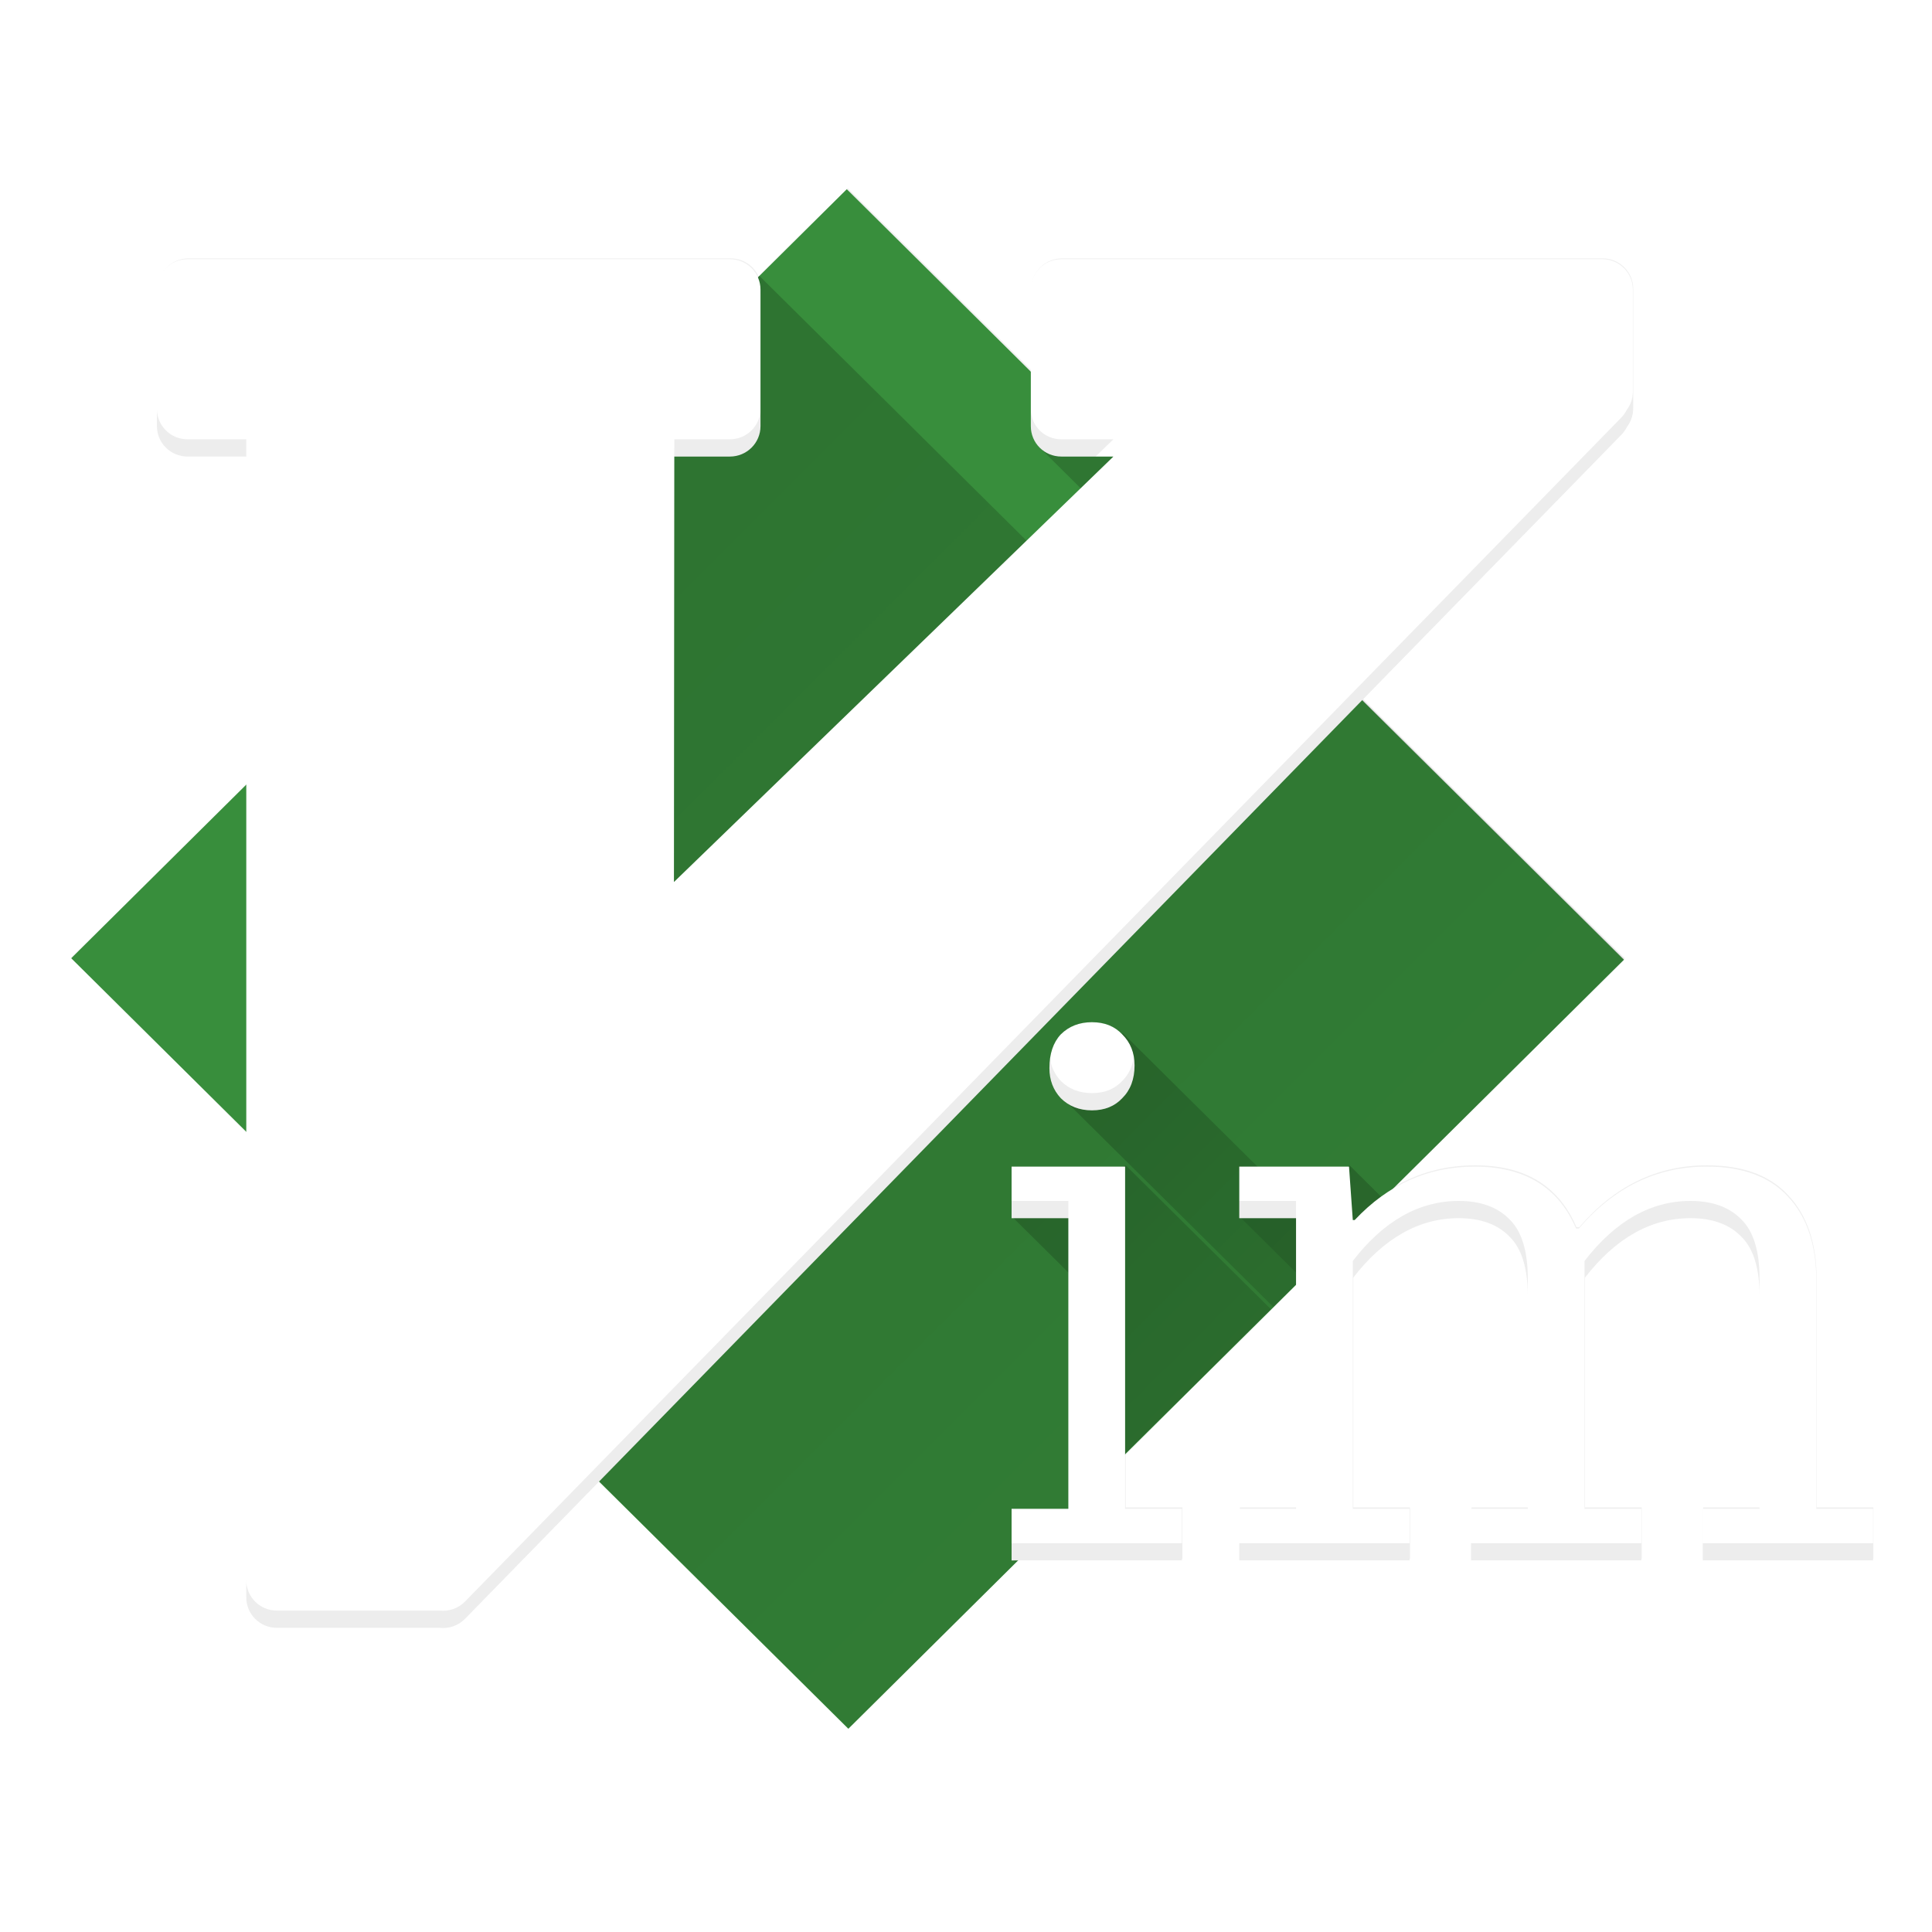 <?xml version="1.0" encoding="UTF-8" standalone="no"?>
<!-- Created with Inkscape (http://www.inkscape.org/) -->

<svg
   xmlns:dc="http://purl.org/dc/elements/1.1/"
   xmlns:cc="http://creativecommons.org/ns#"
   xmlns:rdf="http://www.w3.org/1999/02/22-rdf-syntax-ns#"
   xmlns:svg="http://www.w3.org/2000/svg"
   xmlns="http://www.w3.org/2000/svg"
   xmlns:xlink="http://www.w3.org/1999/xlink"
   xmlns:sodipodi="http://sodipodi.sourceforge.net/DTD/sodipodi-0.dtd"
   xmlns:inkscape="http://www.inkscape.org/namespaces/inkscape"
   width="200"
   height="200"
   viewBox="0 0 200 200"
   id="svg4258"
   version="1.1"
   inkscape:version="0.91 r13725"
   sodipodi:docname="vim.svg">
  <defs
     id="defs4260">
    <linearGradient
       inkscape:collect="always"
       id="linearGradient5510">
      <stop
         style="stop-color:#000000;stop-opacity:1;"
         offset="0"
         id="stop5512" />
      <stop
         style="stop-color:#000000;stop-opacity:0;"
         offset="1"
         id="stop5514" />
    </linearGradient>
    <clipPath
       clipPathUnits="userSpaceOnUse"
       id="clipPath4278">
      <path
         sodipodi:nodetypes="ssssssccs"
         style="fill:#e1e1e1;fill-opacity:1;stroke:none"
         d="m 300,196 c -2.216,0 -4,1.784 -4,4 l 0,72 c 0,2.216 1.784,4 4,4 l 56,0 c 2.216,0 4,-1.784 4,-4 l 0,-52 -24,-24 z"
         id="path4280"
         inkscape:connector-curvature="0" />
    </clipPath>
    <linearGradient
       inkscape:collect="always"
       id="linearGradient4081">
      <stop
         style="stop-color:#000000;stop-opacity:1;"
         offset="0"
         id="stop4083" />
      <stop
         style="stop-color:#000000;stop-opacity:0;"
         offset="1"
         id="stop4086" />
    </linearGradient>
    <linearGradient
       inkscape:collect="always"
       xlink:href="#linearGradient4081"
       id="linearGradient4196-5"
       gradientUnits="userSpaceOnUse"
       gradientTransform="matrix(4.398,0,0,4.398,-172.958,-172.81)"
       x1="168"
       y1="266"
       x2="160"
       y2="270" />
    <clipPath
       clipPathUnits="userSpaceOnUse"
       id="clipPath6381">
      <path
         style="display:inline;fill:#78909c;fill-opacity:1;stroke:none;enable-background:new"
         d="m 99.701,863.96 c -30.856,0 -57.835,15.805 -73.523,39.717 -0.005,0.091 -0.005,0.177 -0.01,0.268 -17.651,26.869 -19.778,62.359 -2.549,92.201 15.428,26.722 42.606,42.184 71.158,43.814 0.076,-0.052 0.147,-0.106 0.223,-0.158 32.093,1.85 63.889,-14.055 81.117,-43.895 15.428,-26.722 15.229,-57.99 2.365,-83.533 l -0.521,0 0.352,-0.039 c -14.431,-28.759 -44.126,-48.375 -78.611,-48.375 z"
         id="path6383"
         inkscape:connector-curvature="0" />
    </clipPath>
    <linearGradient
       inkscape:collect="always"
       xlink:href="#linearGradient5510"
       id="linearGradient5702"
       x1="-1560.657"
       y1="-528.561"
       x2="-348.251"
       y2="683.845"
       gradientUnits="userSpaceOnUse"
       gradientTransform="matrix(0.514,0,0,0.514,492.768,837.398)" />
    <linearGradient
       inkscape:collect="always"
       xlink:href="#linearGradient5510"
       id="linearGradient5724"
       x1="-841.283"
       y1="221.459"
       x2="-619.341"
       y2="443.401"
       gradientUnits="userSpaceOnUse"
       gradientTransform="matrix(2.285,0,0,2.305,979.719,-289.841)" />
    <linearGradient
       inkscape:collect="always"
       xlink:href="#linearGradient5510"
       id="linearGradient5732"
       x1="-804.258"
       y1="1056.464"
       x2="-618.68"
       y2="1242.042"
       gradientUnits="userSpaceOnUse"
       gradientTransform="matrix(2.285,0,0,2.305,979.719,-2254.87)" />
    <linearGradient
       inkscape:collect="always"
       xlink:href="#linearGradient5510"
       id="linearGradient5740"
       x1="-736.92"
       y1="221.106"
       x2="-569.098"
       y2="388.928"
       gradientUnits="userSpaceOnUse"
       gradientTransform="matrix(2.285,0,0,2.305,979.719,-289.841)" />
    <linearGradient
       inkscape:collect="always"
       xlink:href="#linearGradient5510"
       id="linearGradient5732-7"
       x1="-804.258"
       y1="1056.464"
       x2="-618.68"
       y2="1242.042"
       gradientUnits="userSpaceOnUse"
       gradientTransform="translate(-1042.275,-852.362)" />
    <linearGradient
       gradientTransform="translate(-1042.275,-2.6942592e-5)"
       inkscape:collect="always"
       xlink:href="#linearGradient5510"
       id="linearGradient5740-2"
       x1="-736.92"
       y1="221.106"
       x2="-569.098"
       y2="388.928"
       gradientUnits="userSpaceOnUse" />
    <linearGradient
       gradientTransform="translate(-1042.275,-2.6942592e-5)"
       inkscape:collect="always"
       xlink:href="#linearGradient5510"
       id="linearGradient5724-9"
       x1="-841.283"
       y1="221.459"
       x2="-619.341"
       y2="443.401"
       gradientUnits="userSpaceOnUse" />
    <filter
       inkscape:collect="always"
       style="color-interpolation-filters:sRGB"
       id="filter6232"
       x="-0.022"
       width="1.045"
       y="-0.026"
       height="1.052">
      <feGaussianBlur
         inkscape:collect="always"
         stdDeviation="7.715"
         id="feGaussianBlur6234" />
    </filter>
  </defs>
  <sodipodi:namedview
     id="base"
     pagecolor="#4e4e4e"
     bordercolor="#666666"
     borderopacity="1.0"
     inkscape:pageopacity="0"
     inkscape:pageshadow="2"
     inkscape:zoom="2.8284271"
     inkscape:cx="87.786907"
     inkscape:cy="90.815001"
     inkscape:document-units="px"
     inkscape:current-layer="layer1"
     showgrid="false"
     units="px"
     inkscape:window-width="1920"
     inkscape:window-height="935"
     inkscape:window-x="1920"
     inkscape:window-y="32"
     inkscape:window-maximized="1"
     inkscape:object-paths="true"
     inkscape:snap-intersection-paths="true"
     inkscape:object-nodes="true"
     inkscape:snap-smooth-nodes="true"
     inkscape:snap-midpoints="false"
     inkscape:snap-object-midpoints="false"
     inkscape:snap-center="false"
     inkscape:snap-text-baseline="true"
     inkscape:snap-page="true"
     showguides="false" />
  <g
     inkscape:label="Layer 1"
     inkscape:groupmode="layer"
     id="layer1"
     transform="translate(0,-852.362)">
    <path
       style="display:inline;opacity:0.2;fill:url(#linearGradient4196-5);fill-opacity:1;stroke:none;enable-background:new"
       d="M 133.979,971.704 99.702,951.914 94.555,1039.911 Z"
       id="path4120-7"
       inkscape:connector-curvature="0" />
    <g
       transform="translate(1042.275,2.6942592e-5)"
       id="g5797-9"
       style="opacity:0.247">
      <path
         inkscape:connector-curvature="0"
         id="path5706-7"
         transform="translate(0,852.362)"
         d="m -693.332,257.168 -28.277,29.582 97.428,97.428 28.93,-28.93 -98.08,-98.08 z"
         style="fill:url(#linearGradient5732-7);fill-opacity:1;fill-rule:evenodd;stroke:none;stroke-width:1px;stroke-linecap:butt;stroke-linejoin:miter;stroke-opacity:1" />
      <path
         inkscape:connector-curvature="0"
         id="path5713-0"
         transform="translate(0,852.362)"
         d="m -589.051,318.51 -18.178,14.957 -32.287,8.969 28.539,28.537 37.193,-37.193 -15.268,-15.27 z"
         style="fill:url(#linearGradient5740-2);fill-opacity:1;fill-rule:evenodd;stroke:none;stroke-width:1px;stroke-linecap:butt;stroke-linejoin:miter;stroke-opacity:1" />
      <path
         inkscape:connector-curvature="0"
         id="path5704-0"
         transform="translate(0,852.362)"
         d="m -692.025,318.51 -16.143,9.123 -36.064,14.803 26.104,26.104 4.855,104.727 0,0.004 88.004,-88.004 -66.756,-66.756 z m -45.695,179.207 -6.512,3.512 1.5,1.5 5.012,-5.012 z"
         style="fill:url(#linearGradient5724-9);fill-opacity:1;fill-rule:evenodd;stroke:none;stroke-width:1px;stroke-linecap:butt;stroke-linejoin:miter;stroke-opacity:1" />
    </g>
    <path
       style="opacity:0.25;fill:#000000;fill-opacity:1;stroke:none;stroke-width:3.3;stroke-linecap:round;stroke-linejoin:round;stroke-miterlimit:4;stroke-dasharray:none;stroke-opacity:1;filter:url(#filter6232)"
       d="m -819.9,717.243 -41.01,41.01 c -2.185,-4.957 -7.125,-8.406 -12.908,-8.406 l -249.354,0 c -7.817,0 -14.111,6.294 -14.111,14.111 l 0,63.354 c 0,7.817 6.294,14.111 14.111,14.111 l 26.98,0 0,152.113 -80.506,80.506 80.506,80.506 0,216.221 c 0,7.817 6.292,14.111 14.109,14.111 l 27.033,0 47.84,0 c 4.164,0.444 8.478,-0.957 11.629,-4.213 l 61.734,-63.773 114.654,114.656 77.959,-77.959 75.309,0 0,-23.928 -26.102,0 0,-25.279 78.613,-78.613 0,103.892 -26.104,0 0,23.928 78.309,0 0,-23.928 -26.104,0 0,-107.021 c 14.211,-18.562 30.455,-27.844 48.727,-27.844 10.151,0 17.982,2.901 23.492,8.701 5.511,5.511 8.266,14.647 8.266,27.408 l 0,98.756 -26.104,0 0,23.928 78.309,0 0,-23.928 -26.104,0 0,-107.021 c 14.211,-18.562 30.455,-27.844 48.727,-27.844 10.151,0 17.982,2.901 23.492,8.701 5.511,5.511 8.266,14.647 8.266,27.408 l 0,98.756 -26.104,0 0,23.928 78.309,0 0,-23.928 -26.104,0 0,-105.717 c 0,-16.822 -4.35,-29.873 -13.051,-39.154 -8.411,-9.281 -20.882,-13.92 -37.414,-13.92 -22.912,0 -42.489,9.571 -58.73,28.713 l -1.305,0 c -8.121,-19.142 -23.638,-28.713 -46.551,-28.713 -13.762,0 -26.268,3.405 -37.525,10.201 l 106.322,-106.322 -120.453,-120.453 119,-122.934 c 1.047,-1.082 1.881,-2.286 2.516,-3.562 1.759,-2.353 2.812,-5.268 2.812,-8.445 l 0,-55.398 c 0,-7.817 -6.294,-14.111 -14.111,-14.111 l -88.035,0 -160.611,0 c -7.817,0 -14.111,6.294 -14.111,14.111 l 0,37.799 -84.514,-84.514 z"
       id="rect5606-8"
       inkscape:connector-curvature="0"
       transform="matrix(0.225,0,0,0.223,272.24,711.893)" />
    <rect
       style="opacity:1;fill:#388e3c;fill-opacity:1;stroke:none;stroke-width:3.3;stroke-linecap:round;stroke-linejoin:round;stroke-miterlimit:4;stroke-dasharray:none;stroke-opacity:1"
       id="rect5606"
       width="113.081"
       height="113.305"
       x="-670.631"
       y="681.014"
       transform="matrix(0.71,-0.704,0.71,0.704,0,0)" />
    <path
       style="opacity:0.429;fill:url(#linearGradient5702);fill-opacity:1;fill-rule:evenodd;stroke:none;stroke-width:1px;stroke-linecap:butt;stroke-linejoin:miter;stroke-opacity:1"
       d="m 78.608,880.917 -25.129,24.907 8.027,60.583 30.61,-20.07 -37.415,52.098 33.145,32.853 80.313,-79.606 -33.875,-33.577 -12.11,3.208 -4.577,-19.433 0.104,-0.211 -3.516,-3.485 -6.664,0.409 5.149,5.103 -6.179,4.858 -0.226,-0.224 -27.658,-27.414 z"
       id="path5669"
       inkscape:connector-curvature="0" />
    <g
       id="g5797"
       style="opacity:0.247"
       transform="matrix(0.225,0,0,0.223,272.24,711.893)">
      <path
         id="path5706"
         transform="translate(0,852.362)"
         d="m -693.332,257.168 -28.277,29.582 97.428,97.428 28.93,-28.93 -98.08,-98.08 z"
         style="fill:url(#linearGradient5732);fill-opacity:1;fill-rule:evenodd;stroke:none;stroke-width:1px;stroke-linecap:butt;stroke-linejoin:miter;stroke-opacity:1"
         inkscape:connector-curvature="0" />
      <path
         id="path5713"
         transform="translate(0,852.362)"
         d="m -589.051,318.51 -18.178,14.957 -32.287,8.969 28.539,28.537 37.193,-37.193 -15.268,-15.27 z"
         style="fill:url(#linearGradient5740);fill-opacity:1;fill-rule:evenodd;stroke:none;stroke-width:1px;stroke-linecap:butt;stroke-linejoin:miter;stroke-opacity:1"
         inkscape:connector-curvature="0" />
      <path
         id="path5704"
         transform="translate(0,852.362)"
         d="m -692.025,318.51 -16.143,9.123 -36.064,14.803 26.104,26.104 4.855,104.727 0,0.004 88.004,-88.004 -66.756,-66.756 z m -45.695,179.207 -6.512,3.512 1.5,1.5 5.012,-5.012 z"
         style="fill:url(#linearGradient5724);fill-opacity:1;fill-rule:evenodd;stroke:none;stroke-width:1px;stroke-linecap:butt;stroke-linejoin:miter;stroke-opacity:1"
         inkscape:connector-curvature="0" />
    </g>
    <path
       style="opacity:1;fill:#ffffff;fill-opacity:1;stroke:none;stroke-width:3.3;stroke-linecap:round;stroke-linejoin:round;stroke-miterlimit:4;stroke-dasharray:none;stroke-opacity:1"
       d="m 19.422,879.192 c -1.76,0 -3.176,1.404 -3.176,3.148 l 0,14.135 c 0,1.744 1.417,3.148 3.176,3.148 l 6.073,0 0,118.103 c 0,1.744 1.416,3.148 3.176,3.148 l 6.085,0 10.768,0 c 0.937,0.1 1.908,-0.214 2.618,-0.94 L 167.832,897.38 c 0.236,-0.241 0.423,-0.51 0.566,-0.795 0.396,-0.525 0.633,-1.175 0.633,-1.884 l 0,-12.36 c 0,-1.744 -1.417,-3.148 -3.176,-3.148 l -19.816,0 -36.152,0 c -1.76,0 -3.176,1.404 -3.176,3.148 l 0,14.135 c 0,1.744 1.387,3.148 3.176,3.148 l 5.372,0 -45.493,44.045 0.037,-44.045 5.747,0 c 1.76,0 3.176,-1.404 3.176,-3.148 l 0,-14.135 c 0,-1.744 -1.417,-3.148 -3.176,-3.148 l -56.128,0 z m 93.621,78.988 c -1.306,0 -2.383,0.421 -3.232,1.262 -0.783,0.841 -1.175,2.006 -1.175,3.495 0,1.229 0.392,2.264 1.175,3.106 0.849,0.841 1.926,1.262 3.232,1.262 1.306,0 2.35,-0.421 3.133,-1.262 0.849,-0.841 1.273,-1.974 1.273,-3.397 0,-1.294 -0.424,-2.362 -1.273,-3.203 -0.783,-0.841 -1.828,-1.262 -3.133,-1.262 z m -8.324,14.948 0,5.338 5.876,0 0,30.09 -5.876,0 0,5.339 17.627,0 0,-5.339 -5.875,0 0,-35.428 -11.751,0 z m 23.571,0 0,5.338 5.876,0 0,30.09 -5.876,0 0,5.339 17.627,0 0,-5.339 -5.876,0 0,-23.878 c 3.199,-4.141 6.855,-6.212 10.968,-6.212 2.285,0 4.048,0.647 5.288,1.941 1.24,1.229 1.861,3.268 1.861,6.115 l 0,22.034 -5.876,0 0,5.339 17.627,0 0,-5.339 -5.876,0 0,-23.878 c 3.199,-4.141 6.855,-6.212 10.968,-6.212 2.285,0 4.048,0.647 5.288,1.941 1.24,1.229 1.861,3.268 1.861,6.115 l 0,22.034 -5.876,0 0,5.339 17.627,0 0,-5.339 -5.876,0 0,-23.587 c 0,-3.753 -0.979,-6.665 -2.938,-8.736 -1.893,-2.071 -4.7,-3.106 -8.422,-3.106 -5.157,0 -9.564,2.135 -13.22,6.406 l -0.294,0 c -1.828,-4.271 -5.321,-6.406 -10.478,-6.406 -4.831,0 -8.976,1.844 -12.436,5.533 l -0.196,0 -0.392,-5.533 -11.359,0 z"
       id="rect5548"
       inkscape:connector-curvature="0" />
    <path
       style="opacity:0.071;fill:#000000;fill-opacity:1;stroke:none;stroke-width:3.3;stroke-linecap:round;stroke-linejoin:round;stroke-miterlimit:4;stroke-dasharray:none;stroke-opacity:1"
       d="m 169.031,892.916 c 0,0.709 -0.237,1.359 -0.633,1.884 -0.143,0.285 -0.331,0.553 -0.566,0.795 L 48.142,1018.151 c -0.709,0.726 -1.68,1.039 -2.618,0.94 l -10.768,0 -6.085,0 c -1.76,0 -3.176,-1.404 -3.176,-3.148 l 0,1.785 c 0,1.744 1.416,3.148 3.176,3.148 l 6.085,0 10.768,0 c 0.937,0.1 1.908,-0.214 2.618,-0.94 L 167.832,897.38 c 0.236,-0.241 0.423,-0.51 0.566,-0.795 0.396,-0.525 0.633,-1.175 0.633,-1.884 l 0,-1.785 z m -152.785,1.775 0,1.785 c 0,1.744 1.417,3.148 3.176,3.148 l 6.073,0 0,-1.785 -6.073,0 c -1.76,0 -3.176,-1.404 -3.176,-3.148 z m 62.48,0 c 0,1.744 -1.417,3.148 -3.176,3.148 l -5.747,0 -0.037,44.045 0.001,0 0.036,-42.259 5.747,0 c 1.76,0 3.176,-1.404 3.176,-3.148 l 0,-1.785 z m 27.984,0 0,1.785 c 0,1.744 1.387,3.148 3.176,3.148 l 3.529,0 1.843,-1.785 -5.372,0 c -1.79,0 -3.176,-1.404 -3.176,-3.148 z m 10.669,67.101 c -0.15,0.994 -0.549,1.817 -1.203,2.466 -0.783,0.841 -1.828,1.262 -3.133,1.262 -1.306,0 -2.383,-0.421 -3.232,-1.262 -0.604,-0.648 -0.972,-1.413 -1.111,-2.292 -0.041,0.307 -0.064,0.629 -0.064,0.971 0,1.229 0.392,2.264 1.175,3.106 0.849,0.841 1.926,1.262 3.232,1.262 1.306,0 2.35,-0.421 3.133,-1.262 0.849,-0.841 1.273,-1.974 1.273,-3.397 0,-0.297 -0.025,-0.58 -0.07,-0.853 z m -12.661,14.89 0,1.785 5.876,0 0,-1.785 -5.876,0 z m 23.571,0 0,1.785 5.876,0 0,-1.785 -5.876,0 z m 22.719,0 c -4.113,0 -7.769,2.071 -10.968,6.212 l 0,1.785 c 3.199,-4.141 6.855,-6.212 10.968,-6.212 2.285,0 4.048,0.647 5.288,1.941 1.24,1.229 1.861,3.268 1.861,6.115 l 0,-1.785 c 0,-2.847 -0.62,-4.886 -1.861,-6.115 -1.24,-1.294 -3.003,-1.941 -5.288,-1.941 z m 23.992,0 c -4.113,0 -7.769,2.071 -10.968,6.212 l 0,1.785 c 3.199,-4.141 6.855,-6.212 10.968,-6.212 2.285,0 4.048,0.647 5.288,1.941 1.24,1.229 1.861,3.268 1.861,6.115 l 0,-1.785 c 0,-2.847 -0.62,-4.886 -1.861,-6.115 -1.24,-1.294 -3.003,-1.941 -5.288,-1.941 z m -70.282,35.428 0,1.785 17.627,0 0,-1.785 -17.627,0 z m 23.571,0 0,1.785 17.627,0 0,-1.785 -17.627,0 z m 23.992,0 0,1.785 17.627,0 0,-1.785 -17.627,0 z m 23.992,0 0,1.785 17.627,0 0,-1.785 -17.627,0 z"
       id="rect5548-8"
       inkscape:connector-curvature="0" />
  </g>
</svg>
